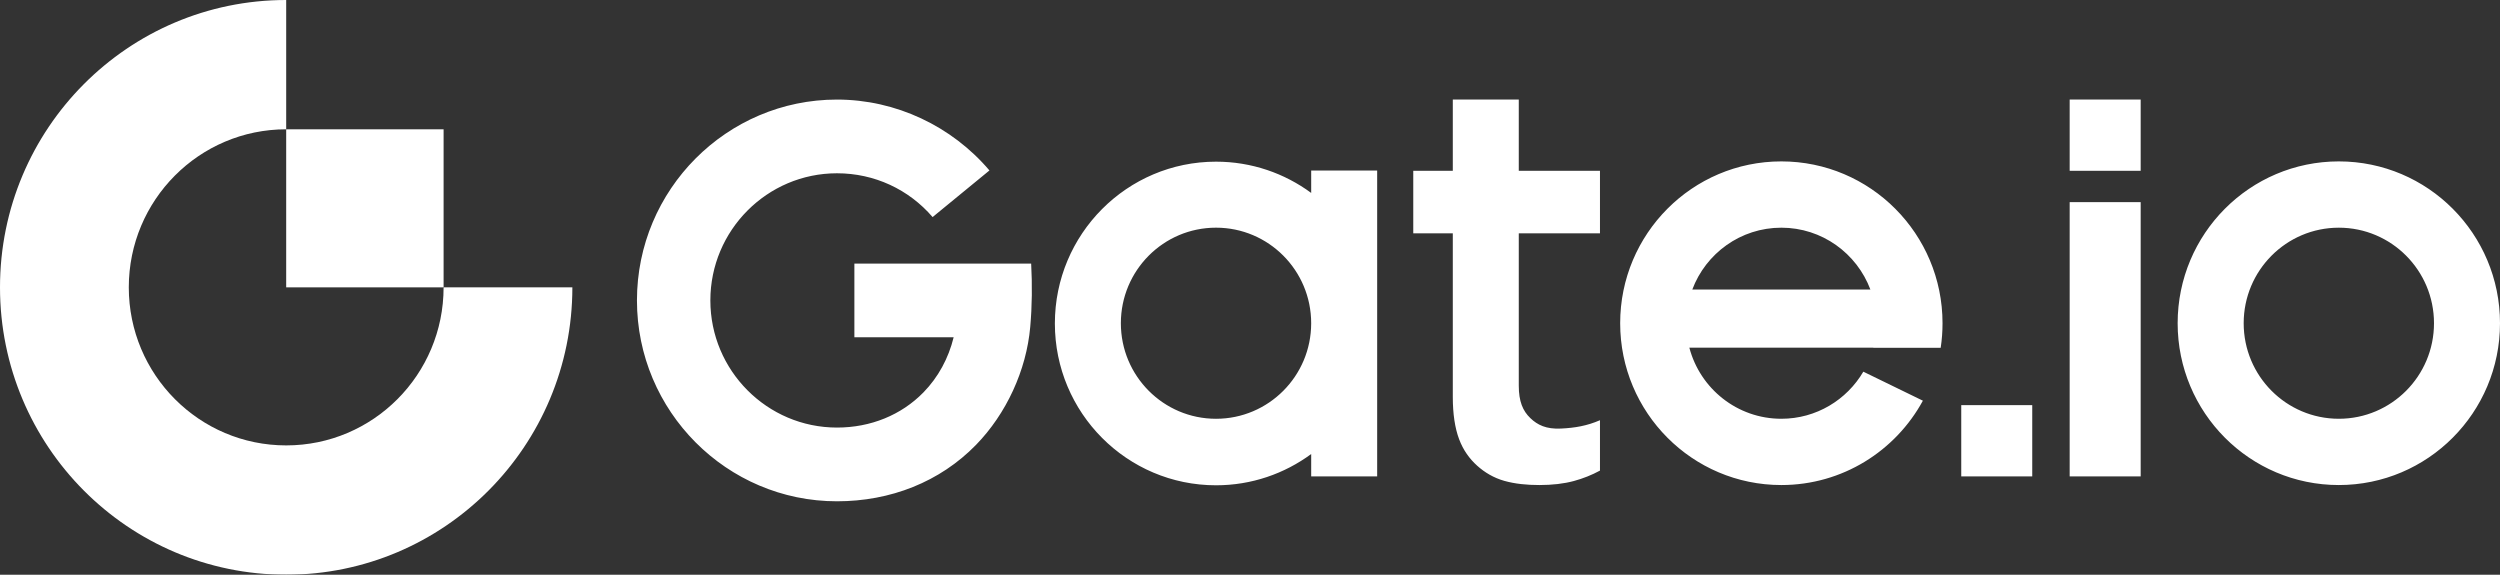 <svg xmlns="http://www.w3.org/2000/svg" width="174" height="40" viewBox="0 0 174 40" fill="none">
<rect x="0" y="0" width="174" height="40" fill="#333333" stroke="none"/>
<g mask="url(#mask0_26_590)">
<path fill-rule="evenodd" clip-rule="evenodd" d="M144.049 11.888H148.991V6.926H144.049V11.888ZM117.784 20.151C118.728 17.637 121.146 15.847 123.981 15.847C126.816 15.847 129.234 17.637 130.179 20.151H117.784ZM123.981 11.233C117.787 11.233 112.764 16.276 112.764 22.497C112.764 28.717 117.787 33.759 123.981 33.759C128.232 33.759 131.93 31.386 133.833 27.888L129.688 25.869C128.536 27.83 126.412 29.146 123.981 29.146C120.91 29.146 118.328 27.046 117.579 24.199H130.384C130.383 24.201 130.382 24.204 130.382 24.206H135.072C135.157 23.648 135.2 23.078 135.2 22.497C135.2 16.276 130.177 11.233 123.981 11.233ZM136.503 33.159H141.444V28.197H136.503V33.159ZM144.049 33.159H148.991V14.069H144.049V33.159ZM162.783 29.146C159.125 29.146 156.16 26.169 156.16 22.497C156.16 18.824 159.125 15.847 162.783 15.847C166.441 15.847 169.406 18.824 169.406 22.497C169.406 26.169 166.441 29.146 162.783 29.146ZM162.781 11.233C156.587 11.233 151.564 16.276 151.564 22.497C151.564 28.717 156.587 33.759 162.781 33.759C168.977 33.759 174 28.717 174 22.497C174 16.276 168.977 11.233 162.781 11.233ZM59.465 18.345V23.475H66.374C66.014 24.941 65.3 26.255 64.278 27.304C62.735 28.887 60.596 29.759 58.254 29.759C53.395 29.759 49.441 25.79 49.441 20.91C49.441 16.03 53.395 12.06 58.254 12.06C60.857 12.06 63.25 13.179 64.909 15.108L68.865 11.863C66.242 8.776 62.35 6.93 58.254 6.93C50.578 6.93 44.332 13.201 44.332 20.91C44.332 28.619 50.578 34.89 58.254 34.89C61.982 34.89 65.418 33.541 67.93 30.964C70.038 28.8 71.435 25.782 71.704 22.759C71.835 21.285 71.847 19.82 71.769 18.345H59.465ZM84.635 29.147C80.977 29.147 78.012 26.169 78.012 22.497C78.012 18.823 80.977 15.846 84.635 15.846C88.293 15.846 91.258 18.823 91.258 22.497C91.258 26.169 88.293 29.147 84.635 29.147ZM91.259 13.428C89.402 12.061 87.113 11.252 84.635 11.252C78.441 11.252 73.419 16.295 73.419 22.514C73.419 28.734 78.441 33.776 84.635 33.776C87.113 33.776 89.402 32.967 91.259 31.6V33.159H95.851V11.87H91.259V13.428ZM105.707 6.926H101.115V11.888H98.363V16.239H101.115V27.627C101.115 28.802 101.262 29.792 101.554 30.568C101.842 31.336 102.282 31.937 102.804 32.407C103.334 32.884 103.956 33.255 104.692 33.466C105.441 33.678 106.267 33.759 107.14 33.759C108.044 33.759 108.85 33.665 109.538 33.479C110.176 33.306 110.788 33.063 111.358 32.753V29.247C110.452 29.641 109.605 29.783 108.639 29.828C107.619 29.876 107.016 29.584 106.514 29.103C105.988 28.6 105.707 27.944 105.707 26.843V16.239H111.358V11.888H105.707V6.926Z" fill="white"/>
</g>
<g mask="url(#mask1_26_590)">
<path fill-rule="evenodd" clip-rule="evenodd" d="M19.919 31C13.868 31 8.964 26.075 8.964 20C8.964 13.925 13.868 8.999 19.919 8.999V-0C8.918 -0 0 8.954 0 20C0 31.045 8.918 40 19.919 40C30.919 40 39.837 31.045 39.837 20H30.874C30.874 26.075 25.969 31 19.919 31Z" fill="white"/>
</g>
<g mask="url(#mask2_26_590)">
<path fill-rule="evenodd" clip-rule="evenodd" d="M19.919 20H30.874V9H19.919V20Z" fill="white"/>
</g>
</svg>
